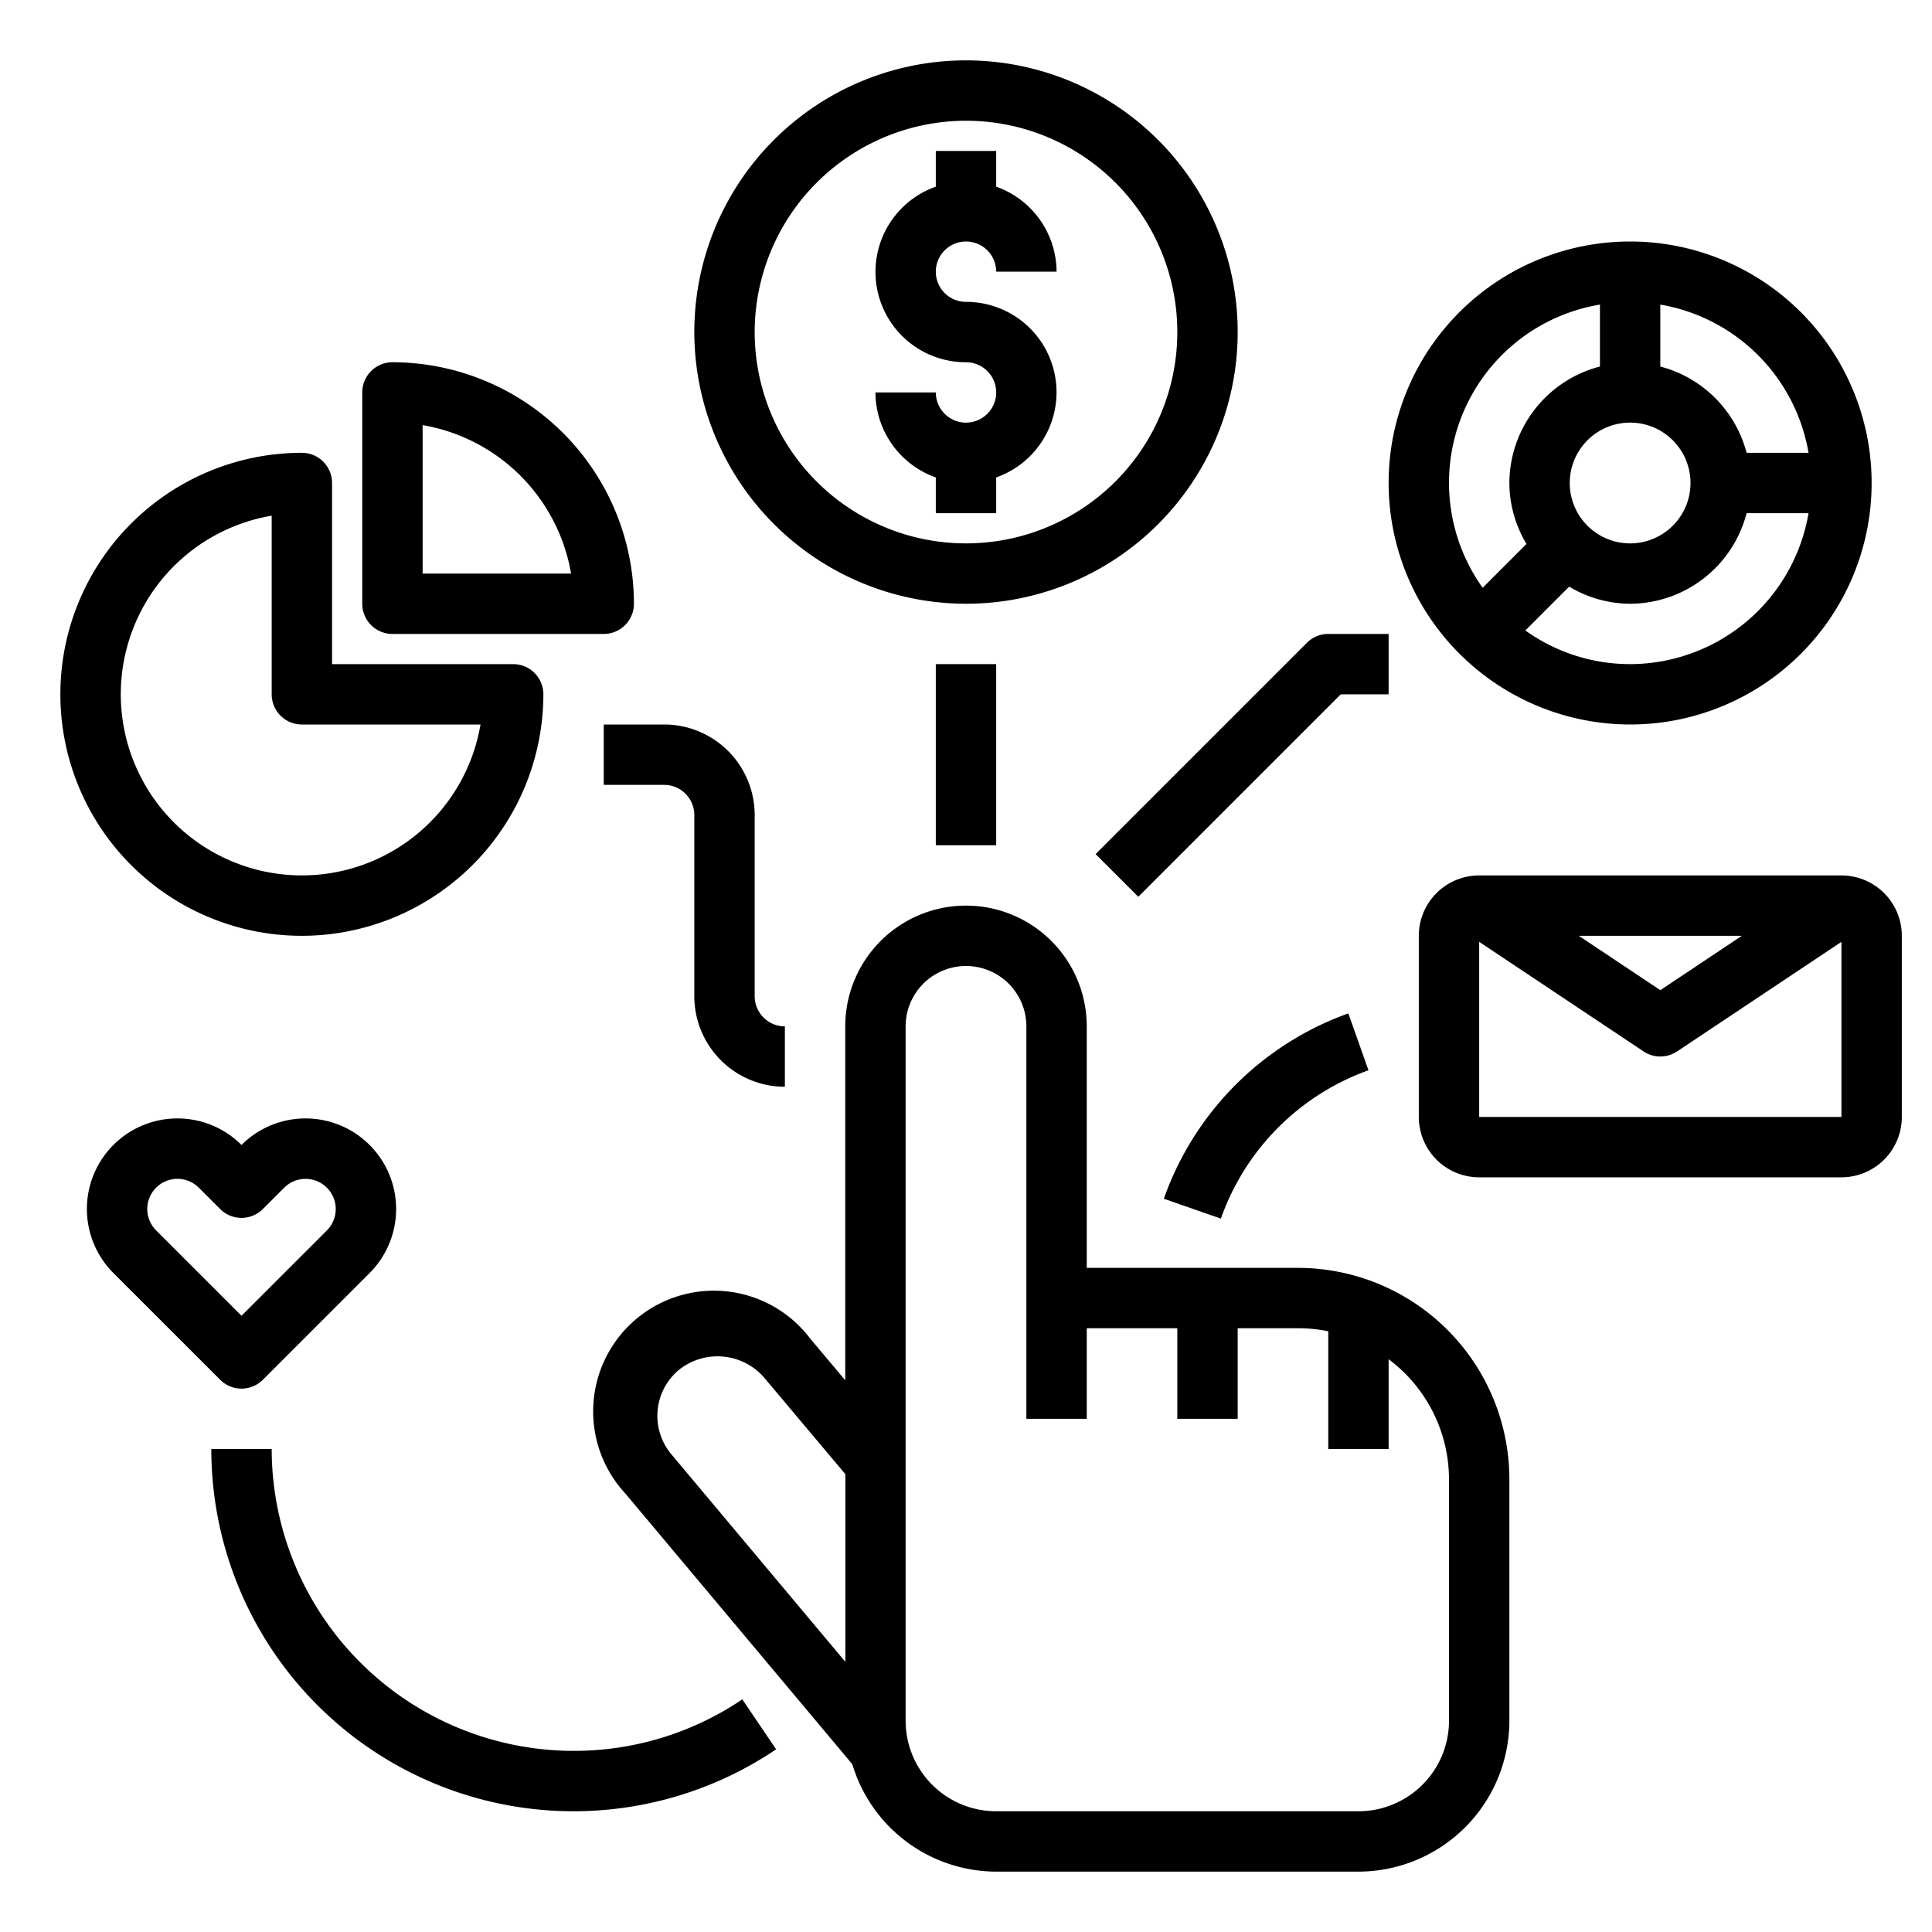 <svg xmlns="http://www.w3.org/2000/svg" viewBox="0 0 64 64" x="0px" y="0px"><g><path d="M43,42H36V34a4,4,0,0,0-8,0V45.724l-1.161-1.382a4,4,0,1,0-6.125,5.131l7.52,8.969,0,0A4.99,4.99,0,0,0,33,62H45a5.006,5.006,0,0,0,5-5V49A7.008,7.008,0,0,0,43,42ZM21.784,46.729a1.977,1.977,0,0,1,.71-1.353,2.046,2.046,0,0,1,2.81.248l2.7,3.21v6.217l-5.755-6.865A1.977,1.977,0,0,1,21.784,46.729ZM48,57a3,3,0,0,1-3,3H33a3,3,0,0,1-3-3V34a2,2,0,0,1,4,0V47h2V44h3v3h2V44h2a5,5,0,0,1,1,.1V48h2V45.026A4.977,4.977,0,0,1,48,49Z"></path><path d="M13,21h7a1,1,0,0,0,1-1,8.009,8.009,0,0,0-8-8,1,1,0,0,0-1,1v7A1,1,0,0,0,13,21Zm1-6.917A6.017,6.017,0,0,1,18.917,19H14Z"></path><path d="M10,31a8.009,8.009,0,0,0,8-8,1,1,0,0,0-1-1H11V16a1,1,0,0,0-1-1,8,8,0,0,0,0,16ZM9,17.083V23a1,1,0,0,0,1,1h5.917A6,6,0,1,1,9,17.083Z"></path><path d="M54,24a8,8,0,1,0-8-8A8.009,8.009,0,0,0,54,24Zm0-2a5.961,5.961,0,0,1-3.471-1.115l1.452-1.452A3.947,3.947,0,0,0,54,20a4,4,0,0,0,3.858-3H59.91A6.006,6.006,0,0,1,54,22Zm0-8a2,2,0,1,1-2,2A2,2,0,0,1,54,14Zm5.91,1H57.858A4,4,0,0,0,55,12.142V10.09A6.008,6.008,0,0,1,59.91,15ZM53,10.09v2.052A4,4,0,0,0,50,16a3.947,3.947,0,0,0,.567,2.019l-1.452,1.452A5.984,5.984,0,0,1,53,10.09Z"></path><path d="M32,14a1,1,0,0,1-1-1H29a3,3,0,0,0,2,2.816V17h2V15.816A2.993,2.993,0,0,0,32,10a1,1,0,1,1,1-1h2a3,3,0,0,0-2-2.816V5H31V6.184A2.993,2.993,0,0,0,32,12a1,1,0,0,1,0,2Z"></path><path d="M32,20a9,9,0,1,0-9-9A9.01,9.01,0,0,0,32,20ZM32,4a7,7,0,1,1-7,7A7.008,7.008,0,0,1,32,4Z"></path><path d="M8,46a1,1,0,0,0,.707-.293l3.536-3.535A3,3,0,0,0,8,37.928H8a3,3,0,1,0-4.243,4.243l3.536,3.535A1,1,0,0,0,8,46ZM5.171,39.344a1,1,0,0,1,1.415,0l.707.707a1,1,0,0,0,1.414,0l.707-.706a1,1,0,1,1,1.415,1.414L8,43.586,5.172,40.758A1,1,0,0,1,5.171,39.344Z"></path><rect x="31" y="22" width="2" height="6"></rect><path d="M37.707,29.707,44.414,23H46V21H44a1,1,0,0,0-.707.293l-7,7Z"></path><path d="M20,26h2a1,1,0,0,1,1,1v6a3,3,0,0,0,3,3V34a1,1,0,0,1-1-1V27a3,3,0,0,0-3-3H20Z"></path><path d="M19,58A10.011,10.011,0,0,1,9,48H7a12,12,0,0,0,18.71,9.949l-1.12-1.656A9.951,9.951,0,0,1,19,58Z"></path><path d="M61,29H49a2,2,0,0,0-2,2v6a2,2,0,0,0,2,2H61a2,2,0,0,0,2-2V31A2,2,0,0,0,61,29Zm-3.3,2L55,32.8,52.3,31ZM49,37V31.2l5.445,3.63a1,1,0,0,0,1.11,0L61,31.2V37Z"></path><path d="M38.554,39.71l1.889.658a8.068,8.068,0,0,1,4.889-4.913l-.666-1.885A10.08,10.08,0,0,0,38.554,39.71Z"></path></g></svg>